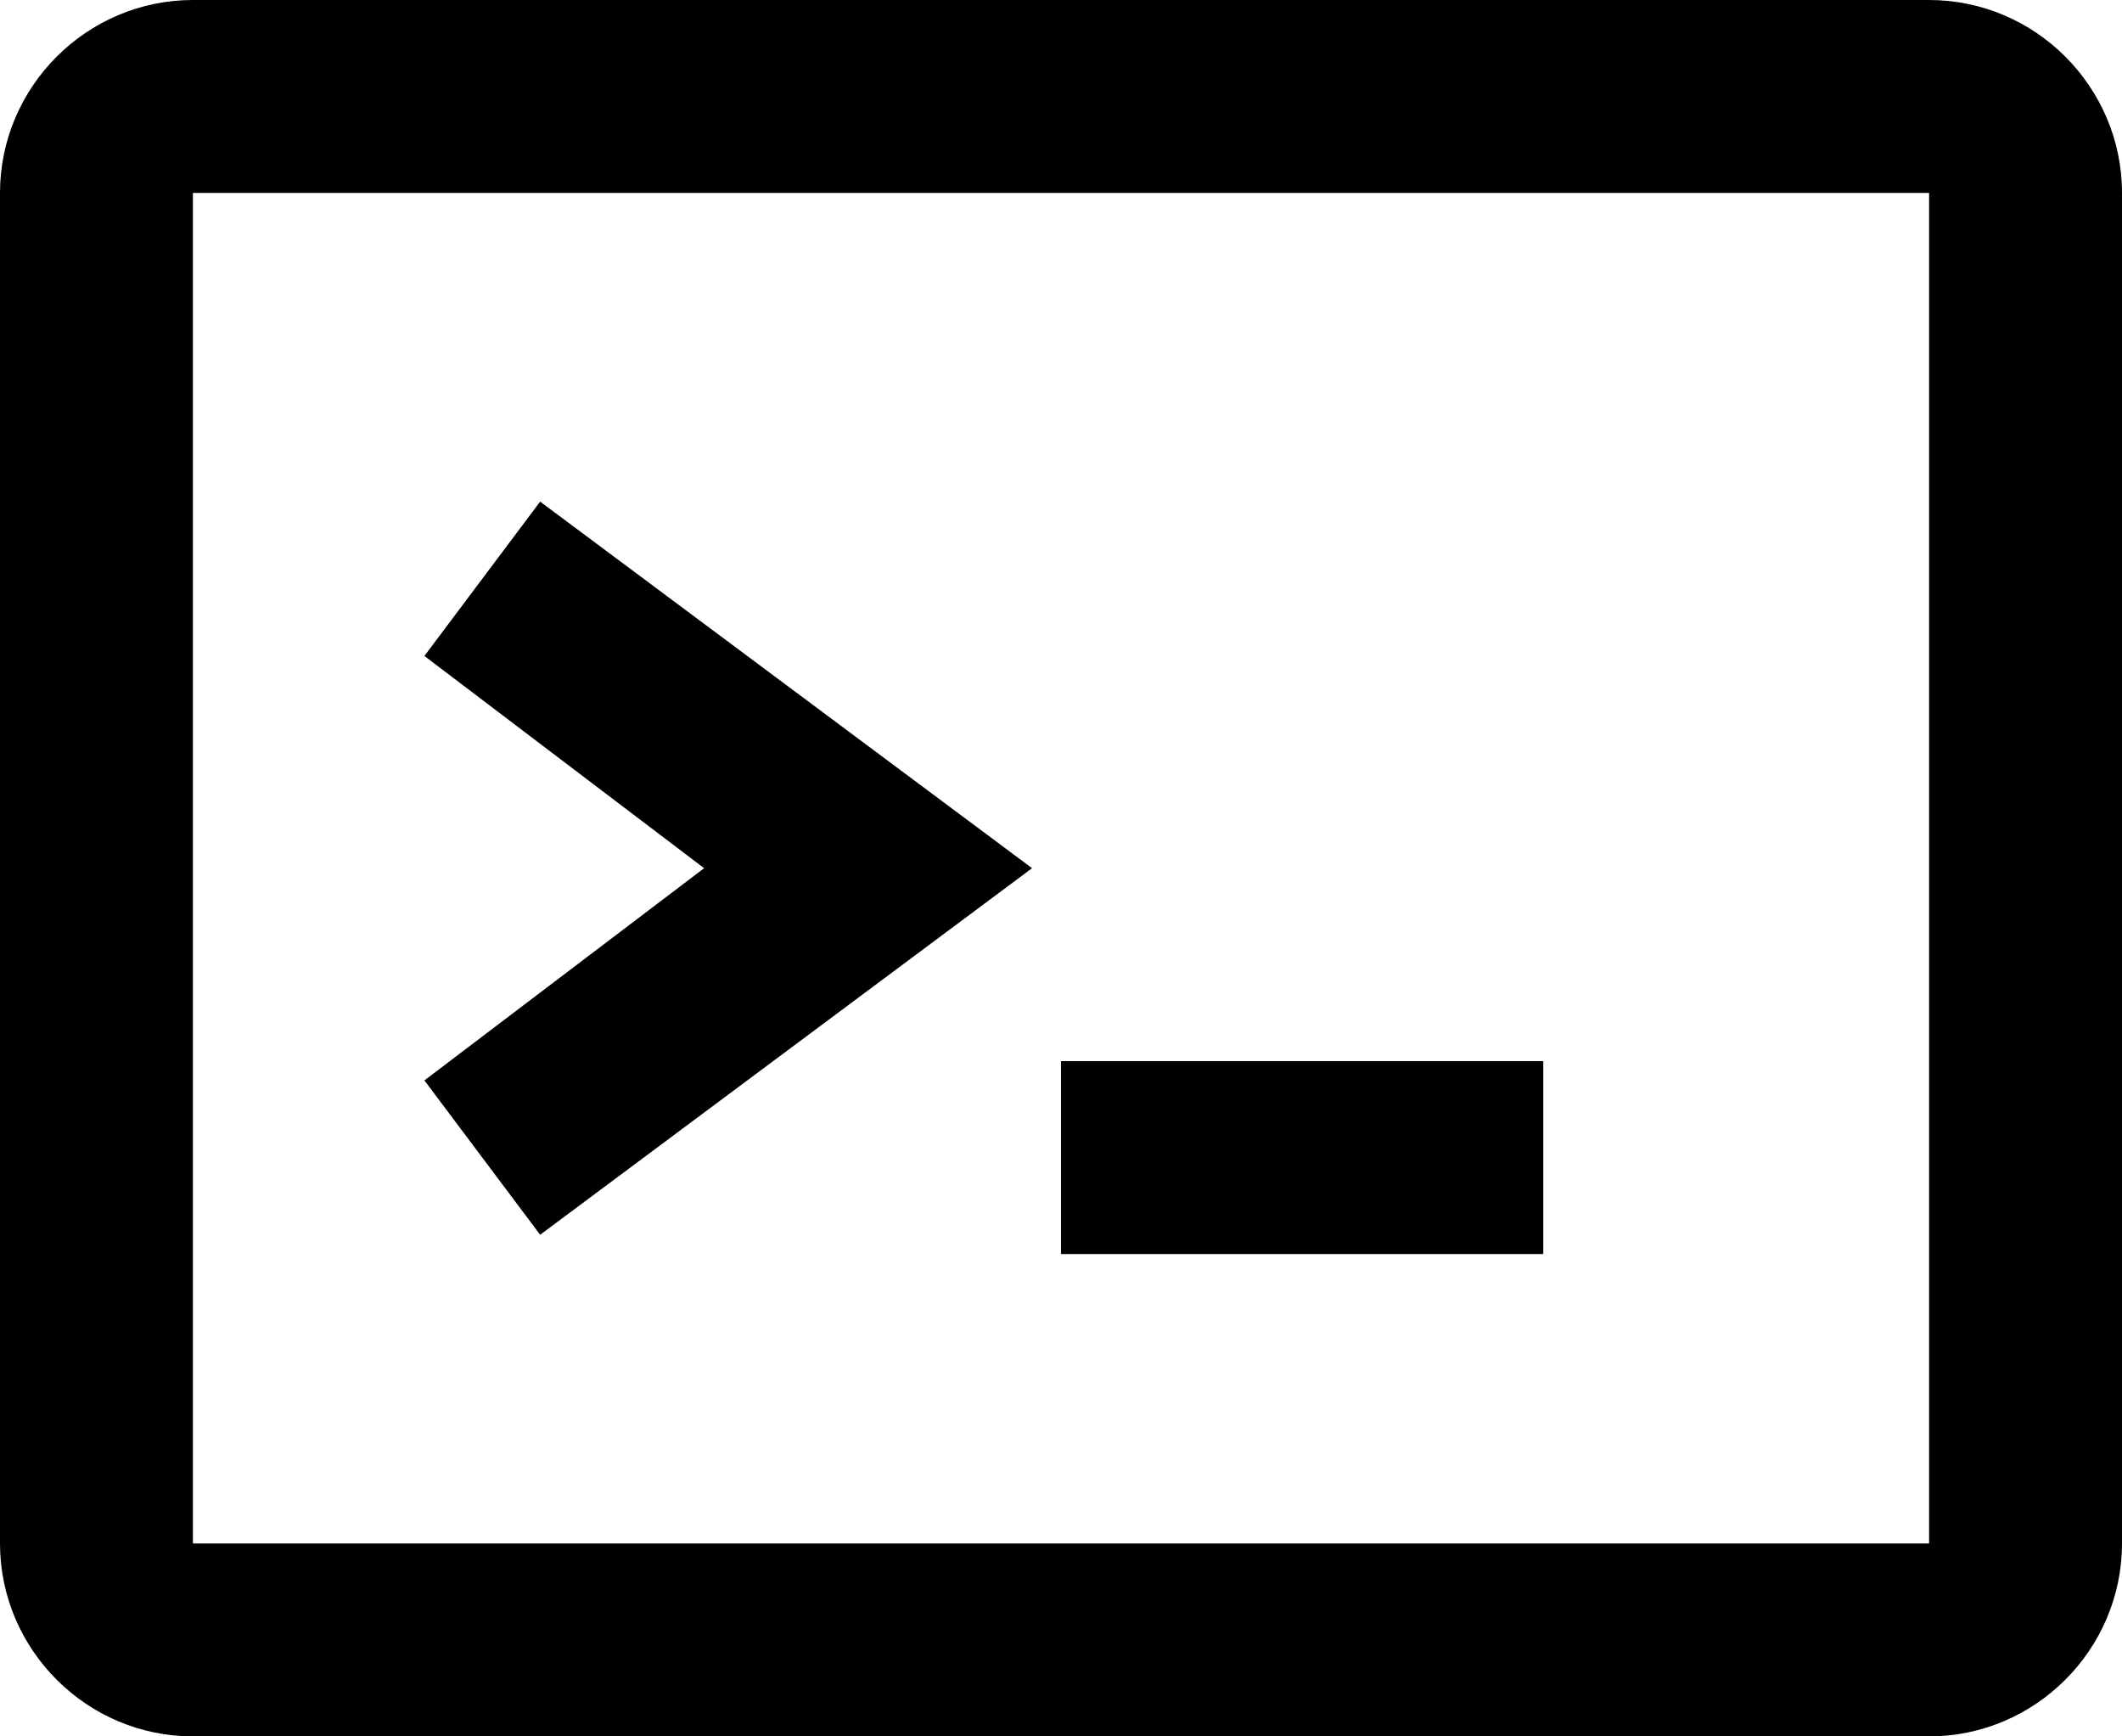 <svg fill="none" viewBox="0 0 22 18">
	<path fill="currentColor" fill-rule="evenodd" d="M20 0H2C.9 0 0 .9 0 2v14c0 1.1.9 2 2 2h18c1.1 0 2-.9 2-2V2c0-1.1-.9-2-2-2zM2 16V2h18v14H2zm5.3-7L4.4 6.8l1.2-1.6L10.7 9l-5.1 3.8-1.2-1.6L7.3 9zm3.7 2v2h5v-2h-5z" clip-rule="evenodd"/>
</svg>
